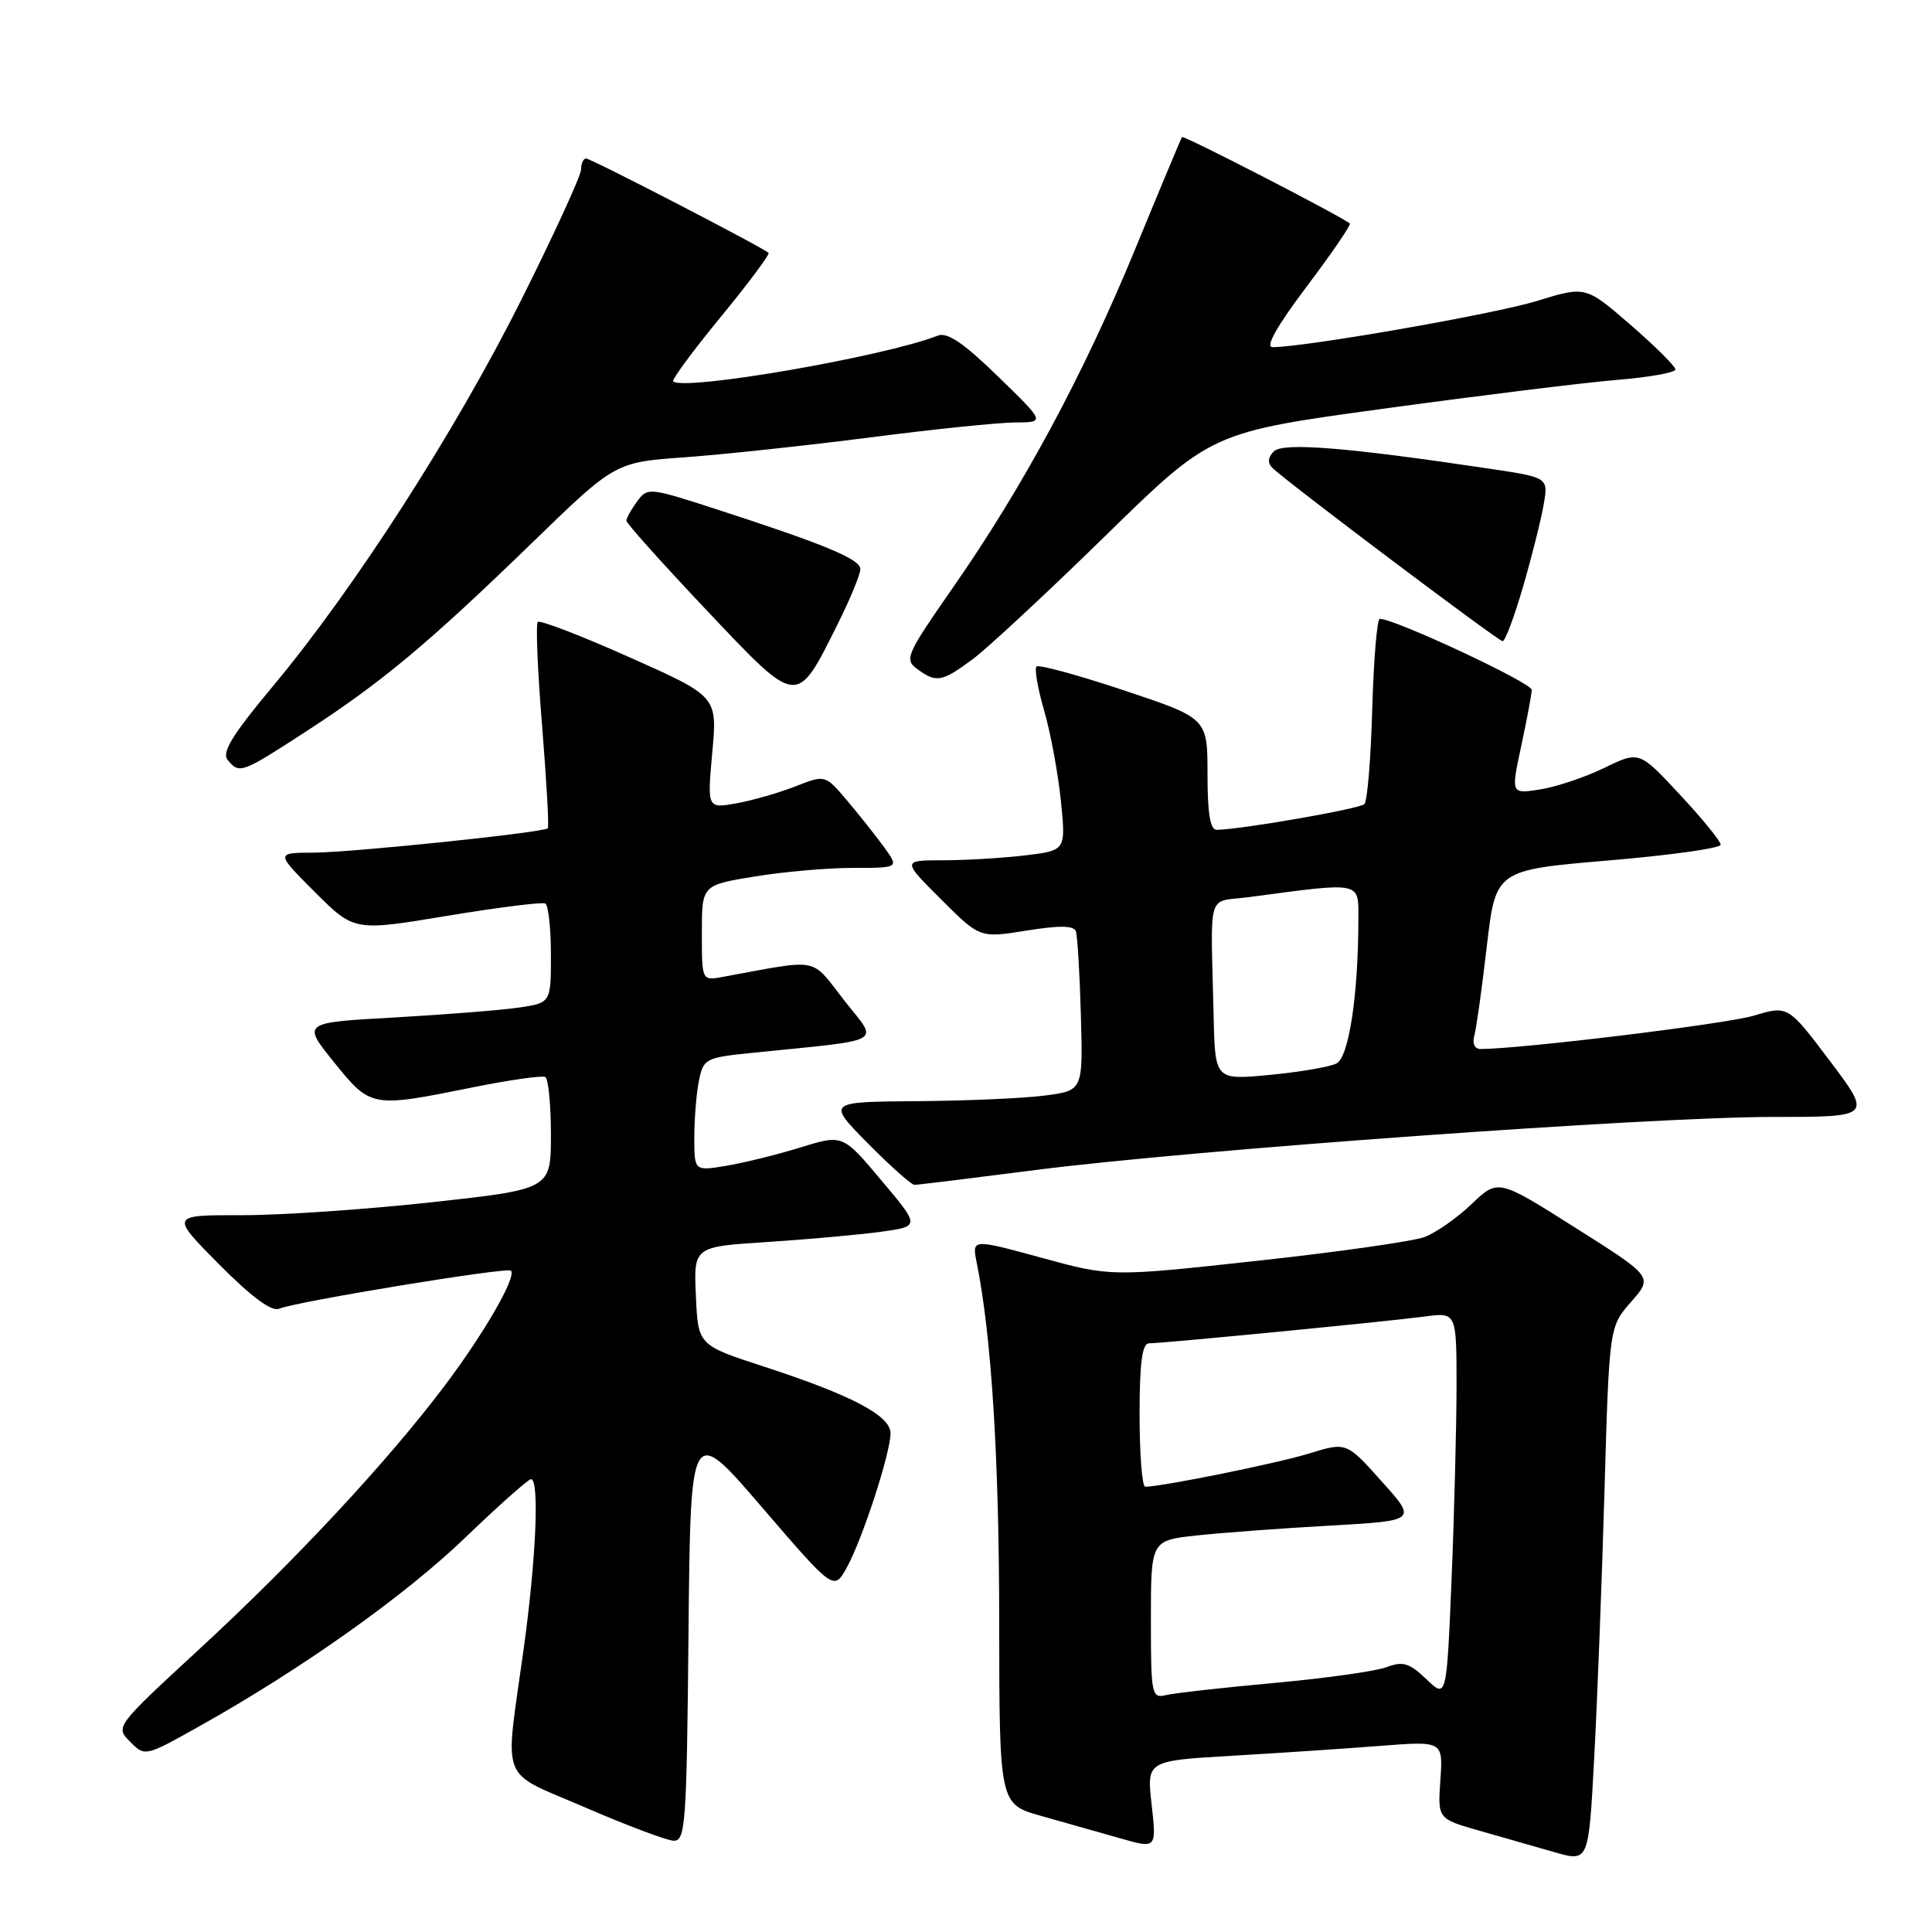<?xml version="1.0" encoding="UTF-8" standalone="no"?>
<!DOCTYPE svg PUBLIC "-//W3C//DTD SVG 1.1//EN" "http://www.w3.org/Graphics/SVG/1.1/DTD/svg11.dtd" >
<svg xmlns="http://www.w3.org/2000/svg" xmlns:xlink="http://www.w3.org/1999/xlink" version="1.1" viewBox="0 0 256 256">
 <g >
 <path fill="currentColor"
d=" M 212.60 197.66 C 213.23 175.81 213.23 175.81 216.13 172.50 C 219.04 169.19 219.04 169.19 208.77 162.70 C 198.50 156.20 198.50 156.20 195.00 159.54 C 193.07 161.38 190.27 163.35 188.76 163.91 C 187.25 164.48 177.28 165.90 166.62 167.06 C 147.22 169.18 147.22 169.18 138.00 166.66 C 128.78 164.14 128.78 164.14 129.42 167.32 C 131.38 177.01 132.39 193.22 132.40 214.78 C 132.42 239.06 132.42 239.06 137.96 240.62 C 141.01 241.48 145.69 242.81 148.38 243.57 C 153.25 244.97 153.25 244.97 152.60 239.14 C 151.94 233.31 151.94 233.31 163.22 232.65 C 169.42 232.29 178.26 231.70 182.86 231.34 C 191.21 230.69 191.21 230.69 190.86 235.85 C 190.50 241.00 190.50 241.00 196.00 242.57 C 199.03 243.44 203.53 244.72 206.00 245.43 C 210.50 246.72 210.50 246.72 211.23 233.11 C 211.64 225.62 212.25 209.67 212.60 197.66 Z  M 91.23 216.35 C 91.50 188.70 91.50 188.70 101.00 199.76 C 110.50 210.81 110.50 210.81 112.23 207.66 C 114.32 203.83 118.00 192.51 118.00 189.91 C 118.00 187.58 112.83 184.86 101.19 181.07 C 92.50 178.24 92.50 178.24 92.21 171.72 C 91.91 165.19 91.91 165.19 101.71 164.57 C 107.09 164.22 113.84 163.61 116.71 163.22 C 121.92 162.50 121.92 162.50 116.79 156.41 C 111.67 150.31 111.67 150.31 106.08 152.04 C 103.01 152.99 98.59 154.08 96.25 154.47 C 92.00 155.18 92.00 155.18 92.00 150.71 C 92.00 148.26 92.27 144.88 92.61 143.21 C 93.19 140.31 93.50 140.14 99.36 139.54 C 117.76 137.66 116.43 138.40 111.85 132.54 C 107.33 126.75 108.85 127.04 95.75 129.45 C 93.00 129.95 93.00 129.95 93.00 123.62 C 93.00 117.29 93.00 117.29 99.94 116.15 C 103.76 115.52 109.64 115.00 113.01 115.00 C 119.14 115.00 119.14 115.00 117.14 112.25 C 116.04 110.74 113.84 107.96 112.24 106.07 C 109.34 102.65 109.34 102.65 105.42 104.19 C 103.26 105.04 99.75 106.05 97.61 106.44 C 93.71 107.14 93.71 107.14 94.38 99.71 C 95.06 92.28 95.06 92.28 83.41 87.09 C 77.01 84.23 71.54 82.13 71.26 82.41 C 70.98 82.69 71.23 88.88 71.83 96.17 C 72.42 103.46 72.76 109.57 72.59 109.75 C 72.01 110.32 46.63 112.96 41.51 112.98 C 36.52 113.00 36.52 113.00 41.72 118.20 C 46.93 123.40 46.93 123.40 59.21 121.36 C 65.97 120.24 71.84 119.50 72.25 119.72 C 72.66 119.94 73.00 122.99 73.00 126.50 C 73.00 132.88 73.00 132.88 68.75 133.51 C 66.41 133.85 58.99 134.44 52.26 134.82 C 40.02 135.50 40.02 135.50 44.26 140.75 C 49.13 146.78 49.20 146.79 62.50 144.11 C 67.45 143.11 71.84 142.48 72.25 142.71 C 72.66 142.93 73.00 146.37 73.00 150.34 C 73.00 157.57 73.00 157.57 57.25 159.30 C 48.59 160.25 37.24 161.03 32.03 161.02 C 22.56 161.00 22.56 161.00 29.02 167.52 C 33.33 171.86 35.98 173.83 36.99 173.41 C 39.32 172.45 67.20 167.87 67.70 168.37 C 68.49 169.16 64.14 176.70 58.88 183.67 C 51.29 193.73 39.09 206.82 26.44 218.49 C 15.29 228.78 15.26 228.81 17.24 230.79 C 19.21 232.77 19.24 232.76 26.36 228.77 C 39.96 221.16 53.54 211.53 61.61 203.78 C 66.06 199.50 70.00 196.00 70.36 196.00 C 71.50 196.00 71.04 206.62 69.36 218.70 C 66.87 236.67 66.02 234.51 77.50 239.48 C 83.00 241.86 88.28 243.85 89.23 243.90 C 90.83 243.99 90.99 241.86 91.23 216.35 Z  M 137.24 155.03 C 157.98 152.37 218.65 148.00 234.89 148.00 C 248.05 148.00 248.05 148.00 242.49 140.61 C 236.92 133.22 236.92 133.22 232.39 134.58 C 228.75 135.68 201.64 138.98 196.18 139.00 C 195.41 139.00 195.07 138.28 195.35 137.25 C 195.62 136.29 196.37 130.95 197.01 125.39 C 198.19 115.29 198.19 115.29 213.09 114.02 C 221.29 113.33 228.00 112.39 228.00 111.93 C 228.00 111.47 225.57 108.48 222.60 105.30 C 217.21 99.50 217.21 99.50 212.60 101.74 C 210.07 102.97 206.24 104.26 204.10 104.60 C 200.20 105.22 200.20 105.22 201.57 98.86 C 202.32 95.36 202.95 92.01 202.96 91.41 C 202.99 90.49 184.82 81.99 182.83 82.00 C 182.47 82.00 182.02 87.36 181.83 93.92 C 181.65 100.48 181.18 106.16 180.79 106.55 C 180.17 107.17 164.72 109.87 161.25 109.96 C 160.36 109.99 160.00 107.87 160.00 102.58 C 160.00 95.17 160.00 95.17 148.94 91.48 C 142.85 89.45 137.64 88.03 137.34 88.32 C 137.05 88.61 137.51 91.25 138.36 94.18 C 139.21 97.10 140.20 102.47 140.57 106.10 C 141.24 112.69 141.24 112.69 135.87 113.34 C 132.92 113.69 128.03 113.99 125.01 113.99 C 119.52 114.00 119.52 114.00 124.68 119.15 C 129.83 124.30 129.83 124.30 136.01 123.31 C 140.40 122.60 142.29 122.63 142.56 123.41 C 142.77 124.01 143.07 129.00 143.22 134.50 C 143.50 144.50 143.50 144.50 138.50 145.16 C 135.75 145.53 128.12 145.86 121.53 145.91 C 109.57 146.00 109.57 146.00 115.00 151.50 C 117.99 154.53 120.77 157.00 121.18 157.00 C 121.59 157.00 128.82 156.11 137.24 155.03 Z  M 40.62 96.88 C 50.63 90.38 56.79 85.23 70.50 71.93 C 81.50 61.25 81.50 61.25 90.78 60.59 C 95.88 60.22 106.91 59.04 115.28 57.96 C 123.65 56.88 132.30 55.99 134.50 55.98 C 138.50 55.96 138.50 55.96 132.24 49.88 C 127.65 45.42 125.52 43.97 124.24 44.48 C 117.17 47.26 90.53 51.86 89.20 50.53 C 88.99 50.32 91.82 46.48 95.50 42.00 C 99.18 37.52 102.03 33.70 101.84 33.51 C 101.15 32.82 78.30 21.00 77.66 21.00 C 77.30 21.00 77.00 21.65 77.00 22.45 C 77.00 23.24 73.44 31.00 69.09 39.70 C 60.33 57.20 46.94 78.02 36.14 90.95 C 30.78 97.37 29.35 99.71 30.17 100.70 C 31.73 102.59 31.98 102.49 40.62 96.88 Z  M 111.00 82.69 C 112.65 79.38 114.00 76.11 114.00 75.41 C 114.00 74.08 109.29 72.13 94.66 67.39 C 86.00 64.59 85.79 64.57 84.41 66.46 C 83.63 67.52 83.00 68.66 83.00 69.00 C 83.00 69.34 87.78 74.67 93.62 80.85 C 105.83 93.75 105.49 93.72 111.00 82.69 Z  M 128.91 87.33 C 130.88 85.86 138.80 78.50 146.50 70.97 C 160.50 57.27 160.50 57.27 183.50 54.13 C 196.15 52.40 209.99 50.69 214.25 50.34 C 218.51 49.99 222.00 49.37 222.00 48.95 C 222.00 48.54 219.32 45.88 216.05 43.04 C 210.10 37.89 210.10 37.89 203.65 39.88 C 198.04 41.61 172.93 46.00 168.62 46.00 C 167.62 46.00 169.20 43.20 173.16 37.95 C 176.50 33.52 179.06 29.77 178.86 29.61 C 177.49 28.53 156.81 17.88 156.62 18.16 C 156.49 18.35 153.71 25.00 150.44 32.95 C 143.58 49.64 135.55 64.54 126.24 77.90 C 120.09 86.74 119.80 87.38 121.54 88.65 C 124.08 90.51 124.79 90.38 128.91 87.33 Z  M 201.81 77.75 C 202.97 73.76 204.20 68.87 204.54 66.88 C 205.17 63.27 205.17 63.27 197.34 62.10 C 178.39 59.27 170.00 58.60 168.79 59.81 C 168.00 60.60 167.94 61.34 168.59 61.99 C 170.34 63.74 198.48 84.92 199.10 84.96 C 199.44 84.98 200.65 81.74 201.81 77.75 Z  M 152.50 214.60 C 152.50 204.11 152.50 204.11 158.63 203.45 C 162.00 203.09 169.93 202.50 176.26 202.15 C 187.76 201.50 187.76 201.50 183.08 196.29 C 178.41 191.07 178.41 191.07 173.45 192.60 C 169.19 193.91 153.97 196.99 151.75 197.00 C 151.34 197.00 151.00 192.72 151.00 187.50 C 151.00 180.57 151.34 178.00 152.25 178.00 C 154.14 177.99 183.89 175.10 188.75 174.45 C 193.00 173.88 193.00 173.88 193.00 183.69 C 192.99 189.08 192.70 200.60 192.34 209.29 C 191.68 225.07 191.68 225.07 189.00 222.50 C 186.75 220.35 185.90 220.09 183.75 220.90 C 182.34 221.44 175.63 222.38 168.84 223.00 C 162.06 223.62 155.60 224.34 154.50 224.61 C 152.60 225.07 152.50 224.59 152.50 214.60 Z  M 160.81 134.56 C 160.42 117.64 159.83 119.62 165.50 118.87 C 180.61 116.86 180.00 116.74 179.99 121.87 C 179.98 131.89 178.73 140.07 177.10 140.91 C 176.22 141.37 172.24 142.05 168.25 142.43 C 161.00 143.12 161.00 143.12 160.81 134.56 Z "/>
</g>
</svg>